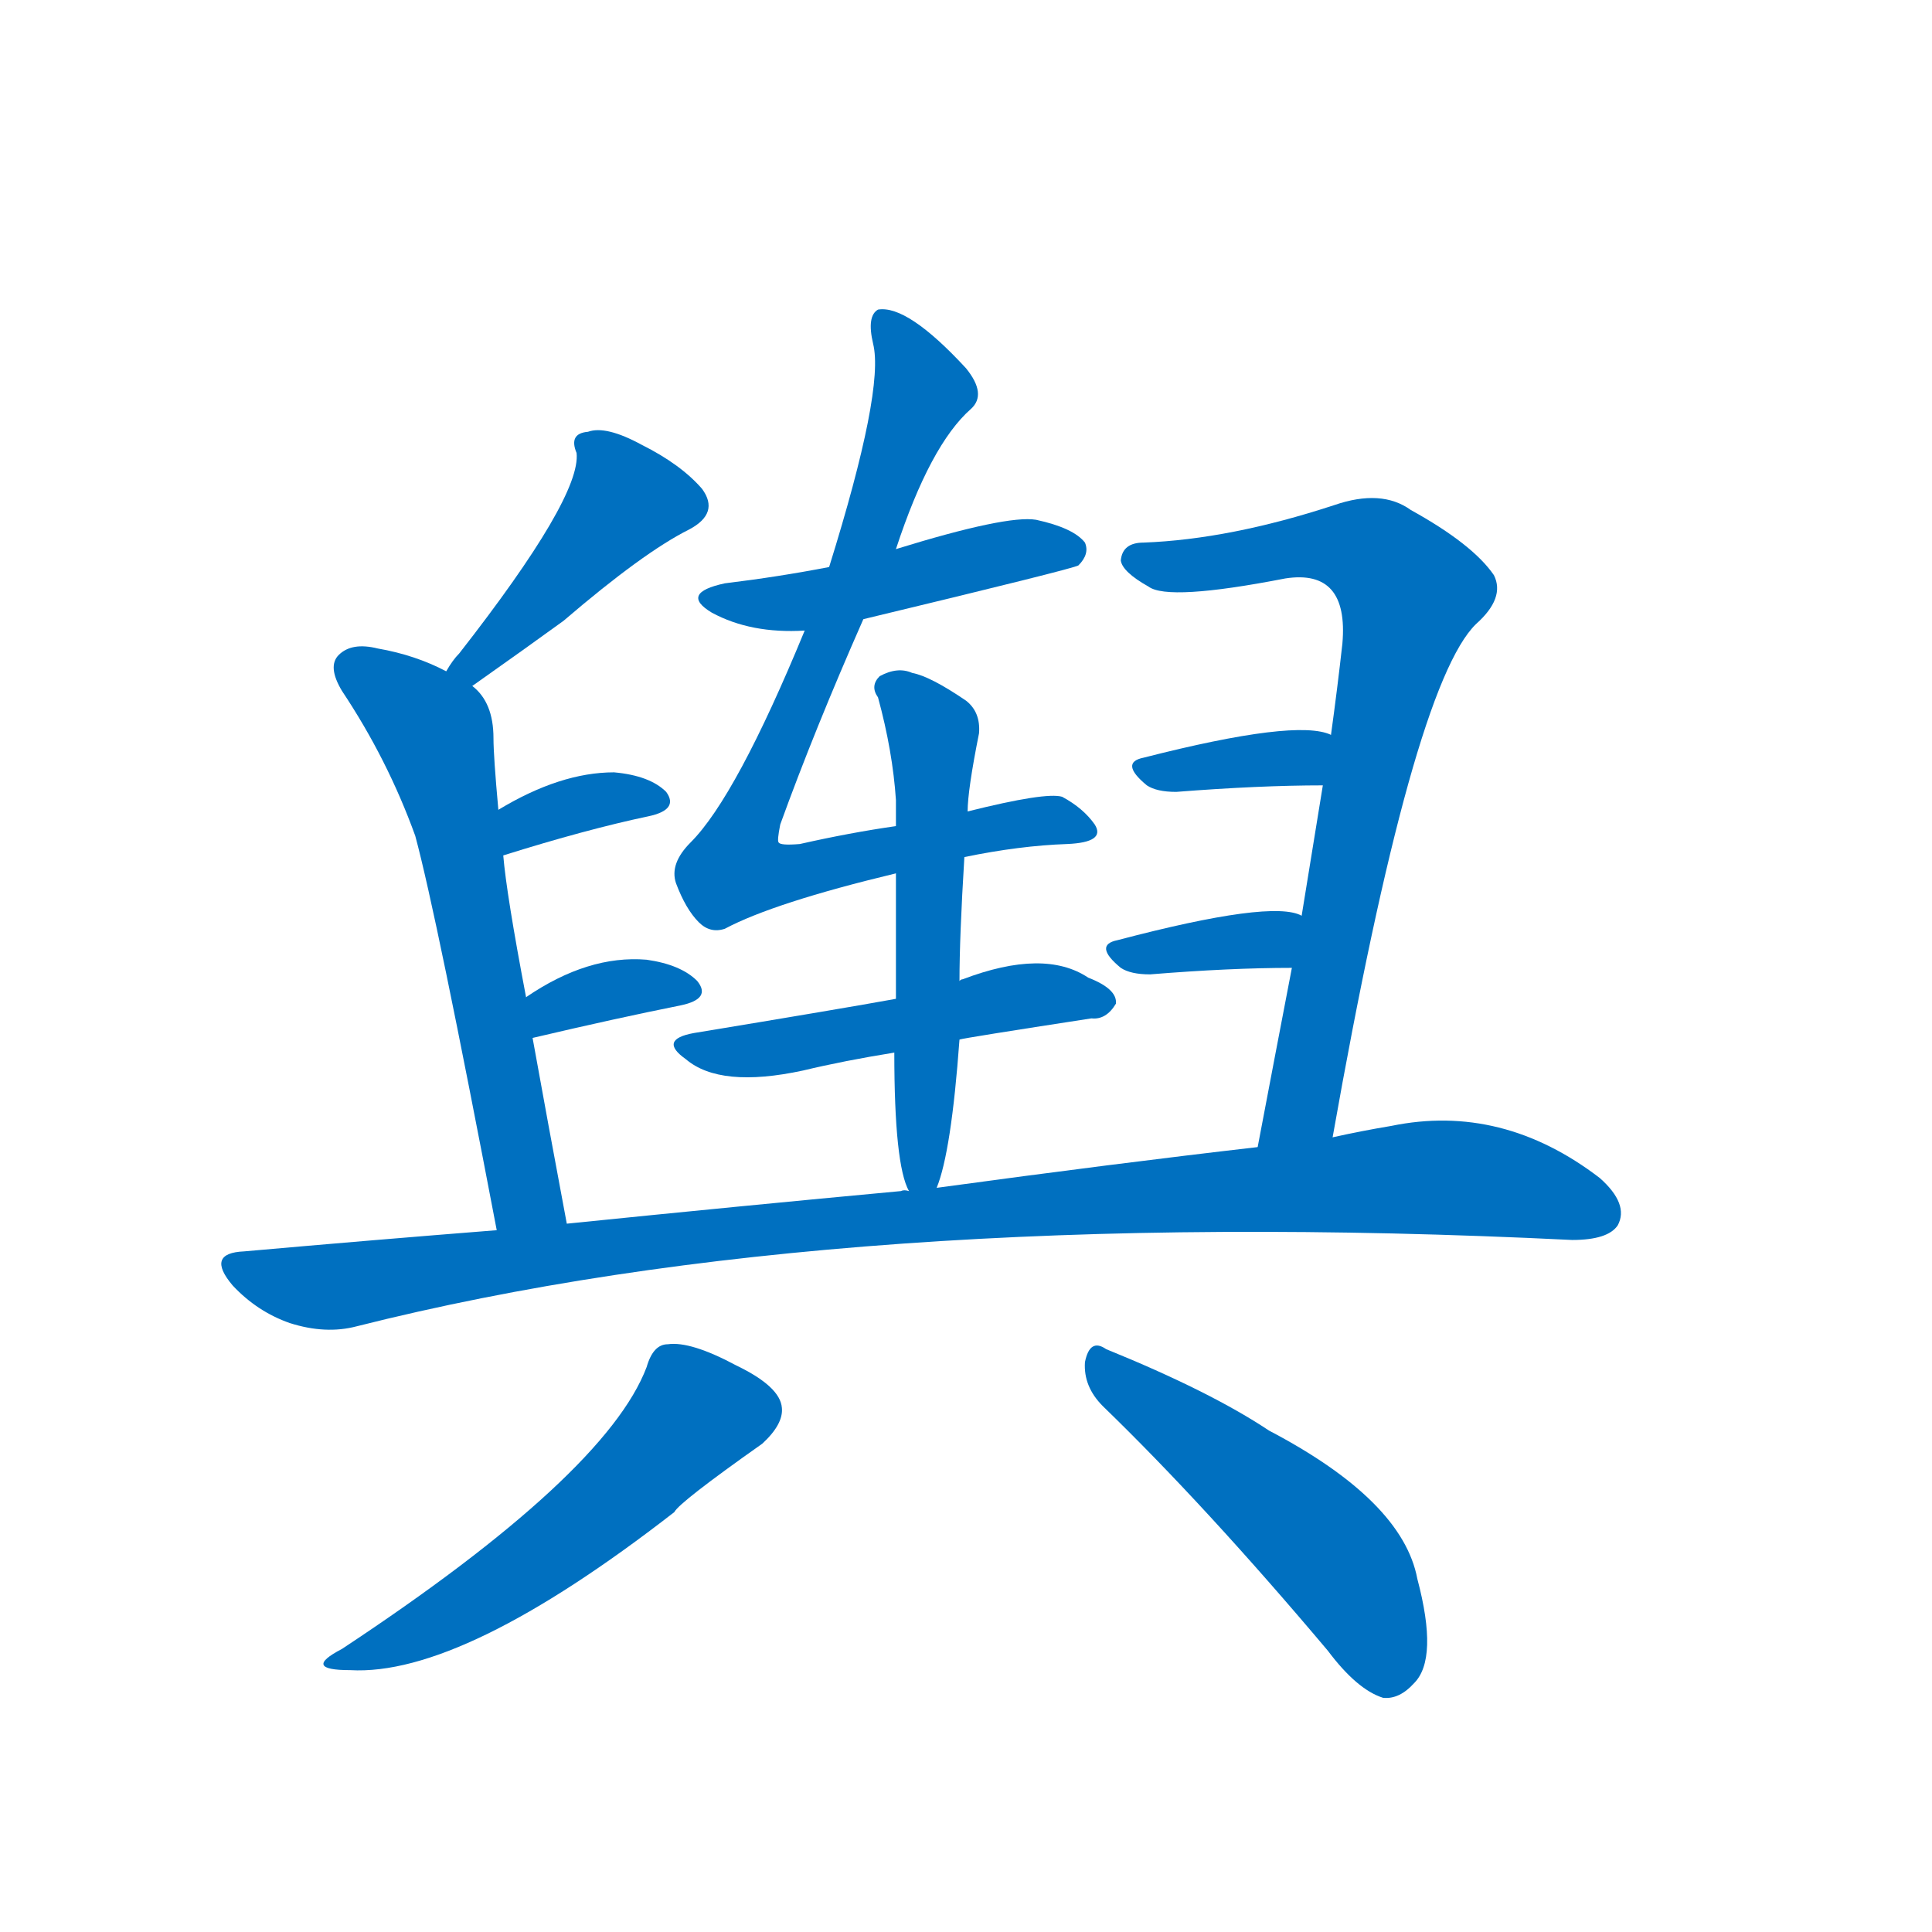 <svg width='83' height='83' >
                                <g transform="translate(3, 70) scale(0.07, -0.07)">
                                    <!-- 先将完整的字以灰色字体绘制完成，层级位于下面 -->
                                                                        <path d="M 247 579 Q 281 603 303 619 Q 352 661 380 675 Q 399 685 388 700 Q 375 715 351 727 Q 329 739 318 735 Q 306 734 311 722 Q 314 695 239 599 Q 235 595 231 588 C 215 563 222 562 247 579 Z" style="fill: #0070C0;"></path>
                                                                        <path d="M 305 249 Q 293 313 284 363 L 280 388 Q 268 451 266 475 L 263 503 Q 260 536 260 547 Q 260 569 247 579 L 231 588 Q 212 598 189 602 Q 173 606 165 598 Q 158 591 167 576 Q 195 534 212 487 Q 225 439 262 245 C 268 216 311 220 305 249 Z" style="fill: #0070C0;"></path>
                                                                        <path d="M 266 475 Q 317 491 355 499 Q 374 503 366 514 Q 356 524 334 526 Q 301 526 263 503 C 237 488 237 466 266 475 Z" style="fill: #0070C0;"></path>
                                                                        <path d="M 284 363 Q 335 375 375 383 Q 394 387 385 398 Q 375 408 354 411 Q 318 414 280 388 C 255 371 255 356 284 363 Z" style="fill: #0070C0;"></path>
                                                                        <path d="M 487 620 Q 616 651 619 653 Q 626 660 623 667 Q 616 676 593 681 Q 575 684 507 663 L 466 652 Q 435 646 402 642 Q 374 636 394 624 Q 418 611 451 613 L 487 620 Z" style="fill: #0070C0;"></path>
                                                                        <path d="M 549 474 Q 583 481 612 482 Q 636 483 629 494 Q 622 504 609 511 Q 599 514 551 502 L 507 493 Q 479 489 448 482 Q 436 481 435 483 Q 434 484 436 494 Q 457 552 487 620 L 507 663 Q 528 727 553 749 Q 563 758 550 774 Q 514 813 496 810 Q 489 806 493 789 Q 500 761 466 652 L 451 613 Q 409 511 381 483 Q 368 470 372 458 Q 378 442 386 434 Q 393 427 402 430 Q 432 446 507 464 L 549 474 Z" style="fill: #0070C0;"></path>
                                                                        <path d="M 546 362 Q 549 363 627 375 Q 636 374 642 384 Q 643 393 625 400 Q 598 418 548 399 Q 547 399 546 398 L 507 387 Q 474 381 383 366 Q 361 362 378 350 Q 399 332 450 343 Q 475 349 506 354 L 546 362 Z" style="fill: #0070C0;"></path>
                                                                        <path d="M 532 271 Q 541 293 546 362 L 546 398 Q 546 425 549 474 L 551 502 Q 551 515 558 550 Q 559 563 550 570 Q 528 585 517 587 Q 508 591 497 585 Q 491 579 496 572 Q 505 539 507 509 Q 507 503 507 493 L 507 464 Q 507 431 507 387 L 506 354 Q 506 285 515 269 C 524 245 524 245 532 271 Z" style="fill: #0070C0;"></path>
                                                                        <path d="M 775 302 Q 824 579 863 617 Q 881 633 874 647 Q 861 666 823 687 Q 805 700 776 690 Q 712 669 659 667 Q 646 667 645 656 Q 646 649 662 640 Q 674 631 746 645 Q 785 651 781 605 Q 778 578 774 549 L 769 518 Q 763 481 756 438 L 750 406 Q 740 354 729 296 C 723 267 770 272 775 302 Z" style="fill: #0070C0;"></path>
                                                                        <path d="M 774 549 Q 753 559 659 535 Q 644 532 661 518 Q 667 514 679 514 Q 730 518 769 518 C 799 518 802 539 774 549 Z" style="fill: #0070C0;"></path>
                                                                        <path d="M 756 438 Q 738 448 643 423 Q 628 420 645 406 Q 651 402 663 402 Q 712 406 750 406 C 780 406 784 427 756 438 Z" style="fill: #0070C0;"></path>
                                                                        <path d="M 729 296 Q 642 286 532 271 L 515 269 Q 512 270 510 269 Q 413 260 305 249 L 262 245 Q 186 239 107 232 Q 83 231 100 211 Q 115 195 135 188 Q 157 181 176 186 Q 473 261 922 239 Q 944 239 950 248 Q 957 261 939 277 Q 879 323 811 309 Q 793 306 775 302 L 729 296 Z" style="fill: #0070C0;"></path>
                                                                        <path d="M 354 161 Q 329 95 167 -12 Q 142 -25 172 -25 Q 241 -29 371 72 Q 374 78 425 114 Q 438 126 437 136 Q 436 149 409 162 Q 381 177 367 175 Q 358 175 354 161 Z" style="fill: #0070C0;"></path>
                                                                        <path d="M 634 137 Q 697 76 772 -13 Q 790 -37 806 -42 Q 816 -43 825 -33 Q 840 -18 827 31 Q 818 79 736 122 Q 700 146 636 172 Q 626 179 623 164 Q 622 149 634 137 Z" style="fill: #0070C0;"></path>
                                    
                                    
                                                                                                                                                                                                                                                                                                                                                                                                                                                                                                                                                                                                                                                                                                                                                                                                                                                                                                                                                                                                                                                                                                                                                                                    </g>
                            </svg>